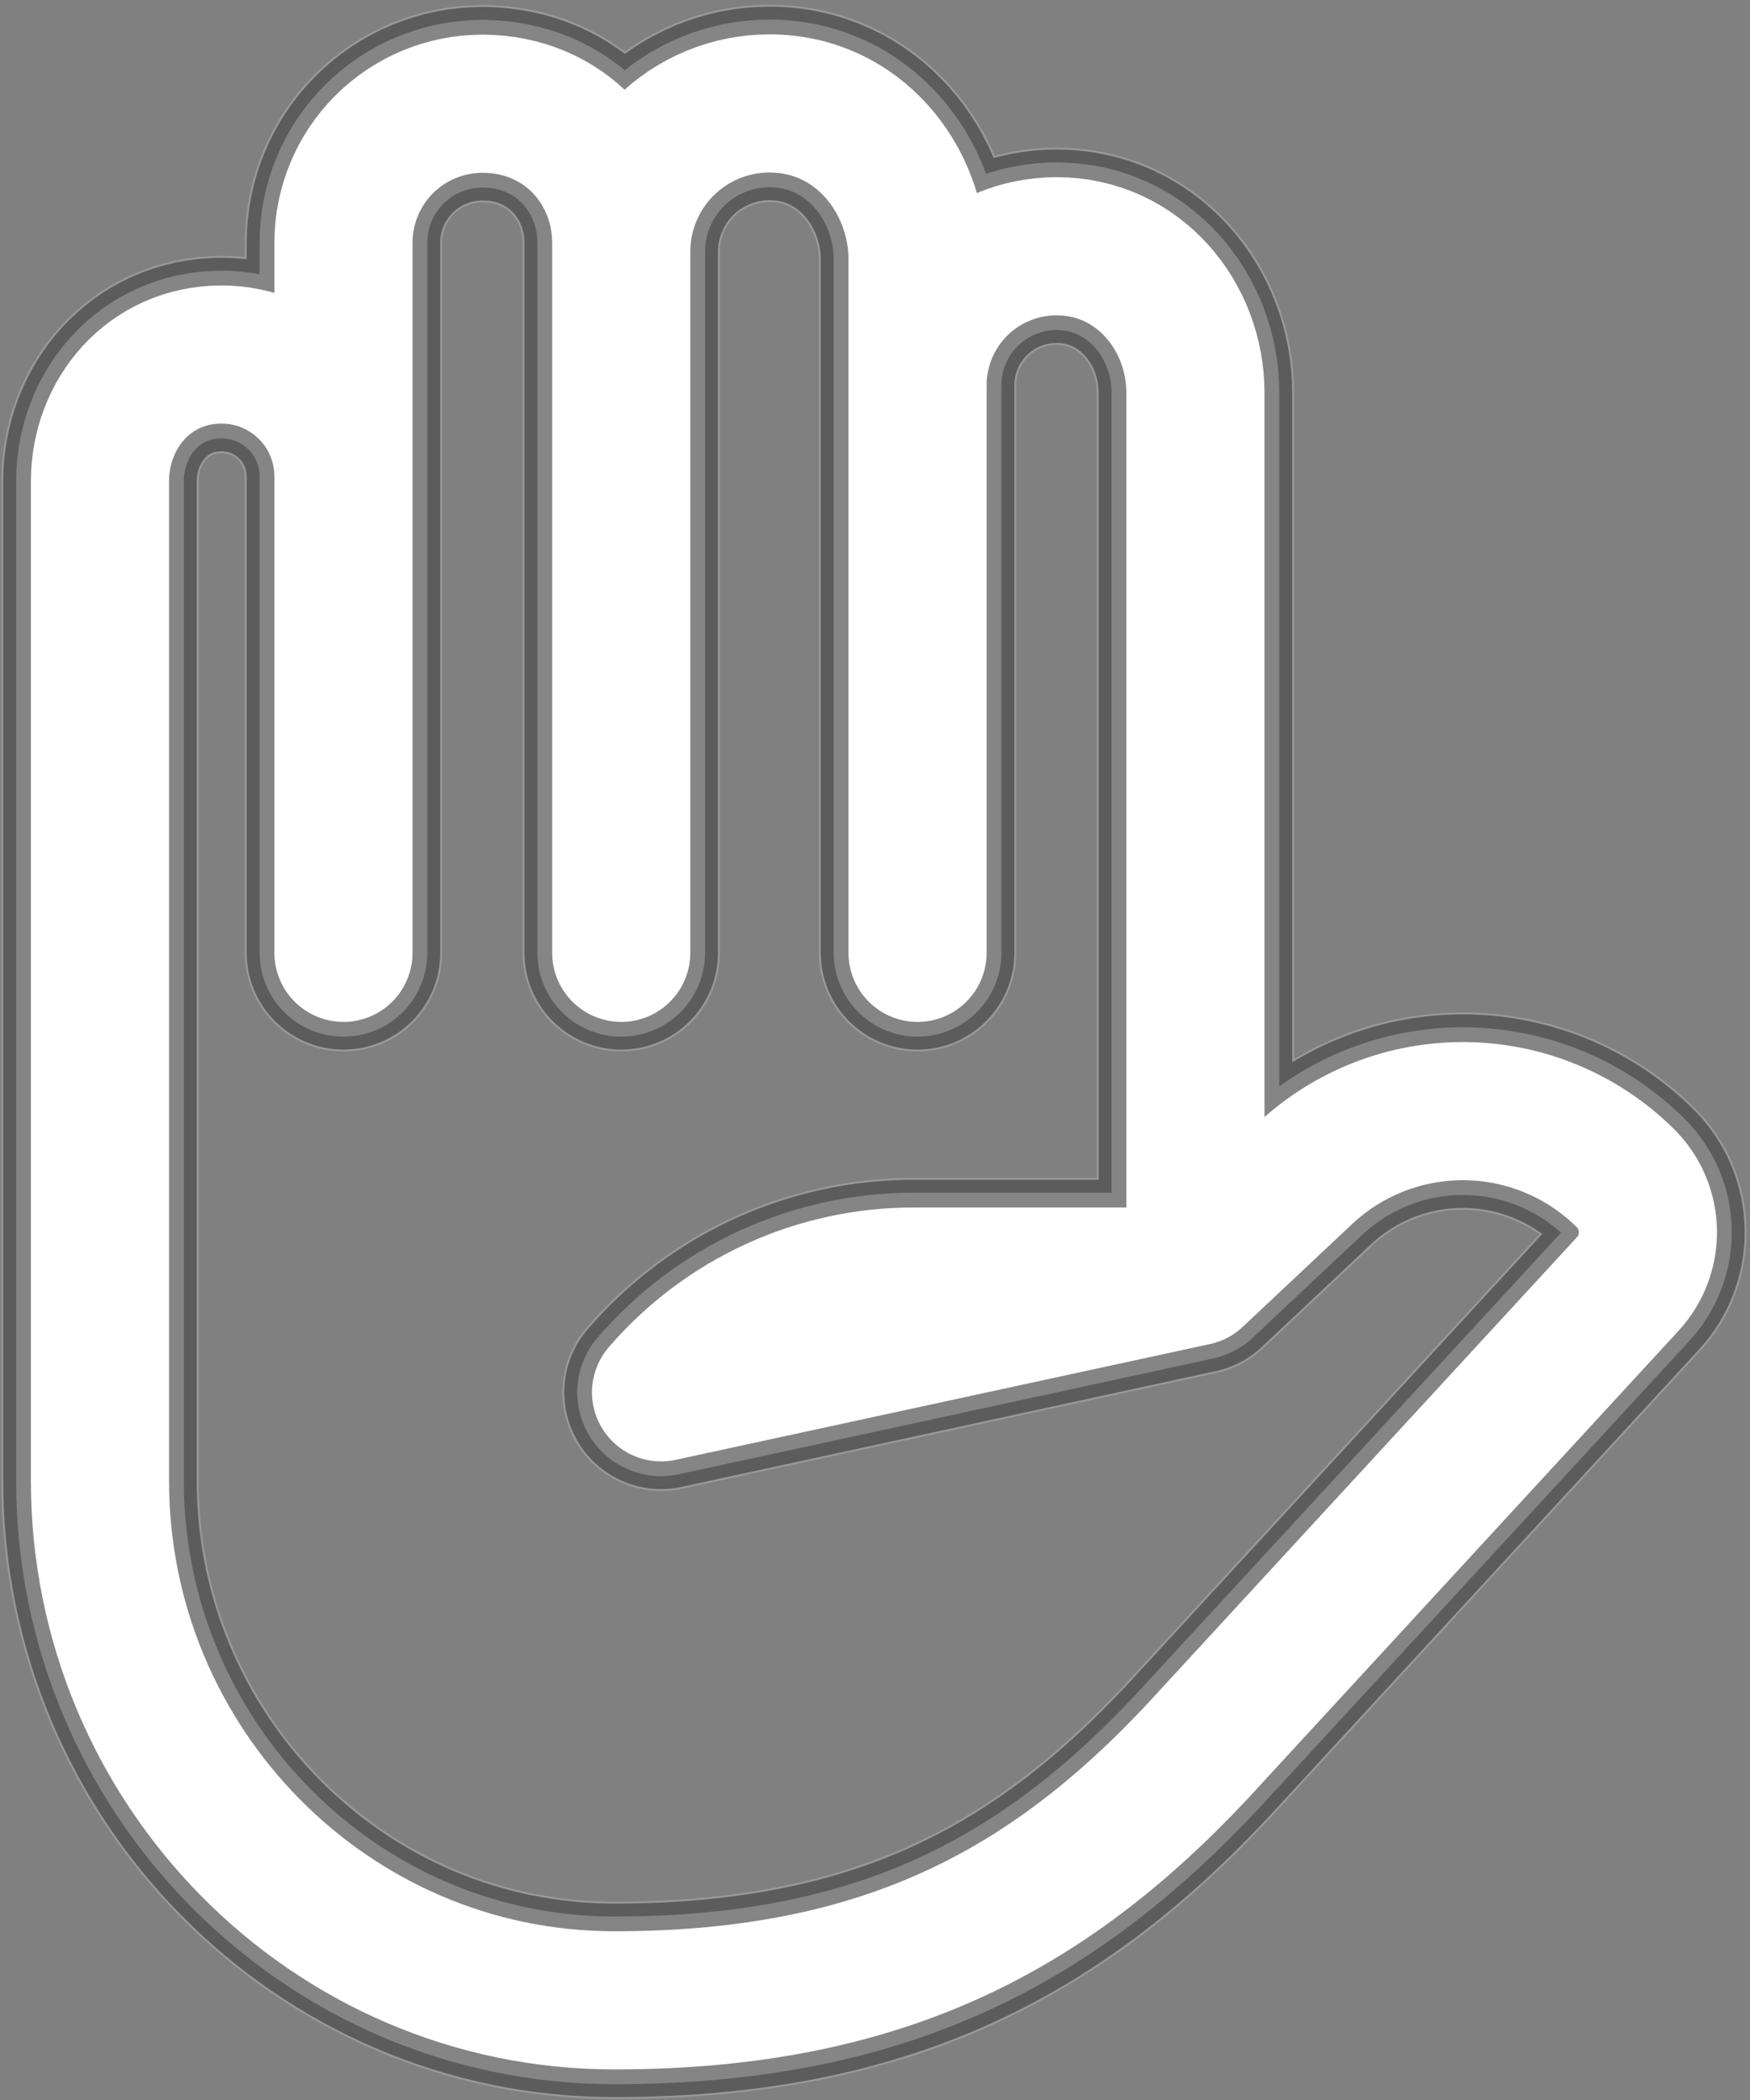 <svg width="170" height="204" viewBox="0 0 170 204" fill="none" xmlns="http://www.w3.org/2000/svg">
<rect x="0" y="0" width="170" height="204" fill="#808080" stroke="none"/>
<path d="M33.364 46.27V92.56V46.27ZM60.349 24.415V92.56V24.415ZM89.135 37.37V92.56V37.37ZM116.126 124.007H88.775C84.113 124.002 79.505 125.004 75.266 126.945C71.028 128.886 67.259 131.721 64.218 135.254L116.126 124.007ZM126.751 114.02L116.126 124.007V38.137C116.126 30.753 110.63 23.921 102.63 23.921C99.052 23.921 95.62 25.342 93.09 27.872C90.559 30.401 89.136 33.832 89.135 37.41V25.211C89.135 17.455 83.378 10.048 74.745 10.048C70.928 10.048 67.267 11.564 64.567 14.262C61.868 16.961 60.35 20.621 60.349 24.438V23.613C60.349 16.299 54.824 10.077 46.859 10.077C43.28 10.077 39.847 11.499 37.316 14.03C34.786 16.561 33.364 19.993 33.364 23.572V46.27C33.364 43.133 32.118 40.124 29.899 37.906C27.681 35.688 24.673 34.442 21.536 34.442C14.442 34.442 9.713 40.251 9.713 46.746V143.869C9.713 171.517 31.993 194.319 59.675 194.319C86.707 194.319 103.02 184.913 117.88 168.438L158.123 124.733C159.422 123.323 160.125 121.463 160.083 119.546C160.04 117.628 159.257 115.802 157.896 114.45V114.45C153.773 110.355 148.221 108.021 142.411 107.941C136.6 107.861 130.986 110.041 126.751 114.02V114.02Z" stroke="#333333" stroke-width="18.8" stroke-linecap="round" stroke-linejoin="round"/>
<path opacity="0.2" d="M33.364 46.27V92.56V46.27ZM60.349 24.415V92.56V24.415ZM89.135 37.37V92.56V37.37ZM116.126 124.007H88.775C84.113 124.002 79.505 125.004 75.266 126.945C71.028 128.886 67.259 131.721 64.218 135.254L116.126 124.007ZM126.751 114.02L116.126 124.007V38.137C116.126 30.753 110.63 23.921 102.63 23.921C99.052 23.921 95.62 25.342 93.09 27.872C90.559 30.401 89.136 33.832 89.135 37.41V25.211C89.135 17.455 83.378 10.048 74.745 10.048C70.928 10.048 67.267 11.564 64.567 14.262C61.868 16.961 60.35 20.621 60.349 24.438V23.613C60.349 16.299 54.824 10.077 46.859 10.077C43.28 10.077 39.847 11.499 37.316 14.03C34.786 16.561 33.364 19.993 33.364 23.572V46.27C33.364 43.133 32.118 40.124 29.899 37.906C27.681 35.688 24.673 34.442 21.536 34.442C14.442 34.442 9.713 40.251 9.713 46.746V143.869C9.713 171.517 31.993 194.319 59.675 194.319C86.707 194.319 103.02 184.913 117.88 168.438L158.123 124.733C159.422 123.323 160.125 121.463 160.083 119.546C160.04 117.628 159.257 115.802 157.896 114.45V114.45C153.773 110.355 148.221 108.021 142.411 107.941C136.6 107.861 130.986 110.041 126.751 114.02V114.02Z" stroke="white" stroke-width="19.17" stroke-linecap="round" stroke-linejoin="round"/>
<path opacity="0.25" d="M33.364 46.27V92.56V46.27ZM60.349 24.415V92.56V24.415ZM89.135 37.37V92.56V37.37ZM116.126 124.007H88.775C84.113 124.002 79.505 125.004 75.266 126.945C71.028 128.886 67.259 131.721 64.218 135.254L116.126 124.007ZM126.751 114.02L116.126 124.007V38.137C116.126 30.753 110.63 23.921 102.63 23.921C99.052 23.921 95.62 25.342 93.09 27.872C90.559 30.401 89.136 33.832 89.135 37.41V25.211C89.135 17.455 83.378 10.048 74.745 10.048C70.928 10.048 67.267 11.564 64.567 14.262C61.868 16.961 60.35 20.621 60.349 24.438V23.613C60.349 16.299 54.824 10.077 46.859 10.077C43.28 10.077 39.847 11.499 37.316 14.03C34.786 16.561 33.364 19.993 33.364 23.572V46.27C33.364 43.133 32.118 40.124 29.899 37.906C27.681 35.688 24.673 34.442 21.536 34.442C14.442 34.442 9.713 40.251 9.713 46.746V143.869C9.713 171.517 31.993 194.319 59.675 194.319C86.707 194.319 103.02 184.913 117.88 168.438L158.123 124.733C159.422 123.323 160.125 121.463 160.083 119.546C160.04 117.628 159.257 115.802 157.896 114.45V114.45C153.773 110.355 148.221 108.021 142.411 107.941C136.6 107.861 130.986 110.041 126.751 114.02V114.02Z" stroke="white" stroke-width="16.29" stroke-linecap="round" stroke-linejoin="round"/>
<path opacity="0.3" d="M33.364 46.27V92.56V46.27ZM60.349 24.415V92.56V24.415ZM89.135 37.37V92.56V37.37ZM116.126 124.007H88.775C84.113 124.002 79.505 125.004 75.266 126.945C71.028 128.886 67.259 131.721 64.218 135.254L116.126 124.007ZM126.751 114.02L116.126 124.007V38.137C116.126 30.753 110.63 23.921 102.63 23.921C99.052 23.921 95.62 25.342 93.09 27.872C90.559 30.401 89.136 33.832 89.135 37.41V25.211C89.135 17.455 83.378 10.048 74.745 10.048C70.928 10.048 67.267 11.564 64.567 14.262C61.868 16.961 60.35 20.621 60.349 24.438V23.613C60.349 16.299 54.824 10.077 46.859 10.077C43.28 10.077 39.847 11.499 37.316 14.03C34.786 16.561 33.364 19.993 33.364 23.572V46.27C33.364 43.133 32.118 40.124 29.899 37.906C27.681 35.688 24.673 34.442 21.536 34.442C14.442 34.442 9.713 40.251 9.713 46.746V143.869C9.713 171.517 31.993 194.319 59.675 194.319C86.707 194.319 103.02 184.913 117.88 168.438L158.123 124.733C159.422 123.323 160.125 121.463 160.083 119.546C160.04 117.628 159.257 115.802 157.896 114.45V114.45C153.773 110.355 148.221 108.021 142.411 107.941C136.6 107.861 130.986 110.041 126.751 114.02V114.02Z" stroke="white" stroke-width="9.58" stroke-linecap="round" stroke-linejoin="round"/>
<path d="M33.364 46.27V92.56V46.27ZM60.349 24.415V92.56V24.415ZM89.135 37.37V92.56V37.37ZM116.126 124.007H88.775C84.113 124.002 79.505 125.004 75.266 126.945C71.028 128.886 67.259 131.721 64.218 135.254L116.126 124.007ZM126.751 114.02L116.126 124.007V38.137C116.126 30.753 110.63 23.921 102.63 23.921C99.052 23.921 95.62 25.342 93.09 27.872C90.559 30.401 89.136 33.832 89.135 37.41V25.211C89.135 17.455 83.378 10.048 74.745 10.048C70.928 10.048 67.267 11.564 64.567 14.262C61.868 16.961 60.35 20.621 60.349 24.438V23.613C60.349 16.299 54.824 10.077 46.859 10.077C43.28 10.077 39.847 11.499 37.316 14.03C34.786 16.561 33.364 19.993 33.364 23.572V46.27C33.364 43.133 32.118 40.124 29.899 37.906C27.681 35.688 24.673 34.442 21.536 34.442C14.442 34.442 9.713 40.251 9.713 46.746V143.869C9.713 171.517 31.993 194.319 59.675 194.319C86.707 194.319 103.02 184.913 117.88 168.438L158.123 124.733C159.422 123.323 160.125 121.463 160.083 119.546C160.04 117.628 159.257 115.802 157.896 114.45V114.45C153.773 110.355 148.221 108.021 142.411 107.941C136.6 107.861 130.986 110.041 126.751 114.02V114.02Z" stroke="white" stroke-width="13.42" stroke-linecap="round" stroke-linejoin="round"/>
<path d="M33.364 46.27V92.56V46.27ZM60.349 24.415V92.56V24.415ZM89.135 37.37V92.56V37.37ZM116.126 124.007H88.775C84.113 124.002 79.505 125.004 75.266 126.945C71.028 128.886 67.259 131.721 64.218 135.254L116.126 124.007ZM126.751 114.02L116.126 124.007V38.137C116.126 30.753 110.63 23.921 102.63 23.921C99.052 23.921 95.62 25.342 93.09 27.872C90.559 30.401 89.136 33.832 89.135 37.41V25.211C89.135 17.455 83.378 10.048 74.745 10.048C70.928 10.048 67.267 11.564 64.567 14.262C61.868 16.961 60.35 20.621 60.349 24.438V23.613C60.349 16.299 54.824 10.077 46.859 10.077C43.28 10.077 39.847 11.499 37.316 14.03C34.786 16.561 33.364 19.993 33.364 23.572V46.27C33.364 43.133 32.118 40.124 29.899 37.906C27.681 35.688 24.673 34.442 21.536 34.442C14.442 34.442 9.713 40.251 9.713 46.746V143.869C9.713 171.517 31.993 194.319 59.675 194.319C86.707 194.319 103.02 184.913 117.88 168.438L158.123 124.733C159.422 123.323 160.125 121.463 160.083 119.546C160.04 117.628 159.257 115.802 157.896 114.45V114.45C153.773 110.355 148.221 108.021 142.411 107.941C136.6 107.861 130.986 110.041 126.751 114.02V114.02Z" stroke="white" stroke-width="10.54" stroke-linecap="round" stroke-linejoin="round"/>
<path d="M33.364 46.27V92.56V46.27ZM60.349 24.415V92.56V24.415ZM89.135 37.37V92.56V37.37ZM116.126 124.007H88.775C84.113 124.002 79.505 125.004 75.266 126.945C71.028 128.886 67.259 131.721 64.218 135.254L116.126 124.007ZM126.751 114.02L116.126 124.007V38.137C116.126 30.753 110.63 23.921 102.63 23.921C99.052 23.921 95.62 25.342 93.09 27.872C90.559 30.401 89.136 33.832 89.135 37.41V25.211C89.135 17.455 83.378 10.048 74.745 10.048C70.928 10.048 67.267 11.564 64.567 14.262C61.868 16.961 60.35 20.621 60.349 24.438V23.613C60.349 16.299 54.824 10.077 46.859 10.077C43.28 10.077 39.847 11.499 37.316 14.03C34.786 16.561 33.364 19.993 33.364 23.572V46.27C33.364 43.133 32.118 40.124 29.899 37.906C27.681 35.688 24.673 34.442 21.536 34.442C14.442 34.442 9.713 40.251 9.713 46.746V143.869C9.713 171.517 31.993 194.319 59.675 194.319C86.707 194.319 103.02 184.913 117.88 168.438L158.123 124.733C159.422 123.323 160.125 121.463 160.083 119.546C160.04 117.628 159.257 115.802 157.896 114.45V114.45C153.773 110.355 148.221 108.021 142.411 107.941C136.6 107.861 130.986 110.041 126.751 114.02V114.02Z" stroke="white" stroke-width="7.67" stroke-linecap="round" stroke-linejoin="round"/>
<path d="M33.364 46.27V92.56V46.27ZM60.349 24.415V92.56V24.415ZM89.135 37.37V92.56V37.37ZM116.126 124.007H88.775C84.113 124.002 79.505 125.004 75.266 126.945C71.028 128.886 67.259 131.721 64.218 135.254L116.126 124.007ZM126.751 114.02L116.126 124.007V38.137C116.126 30.753 110.63 23.921 102.63 23.921C99.052 23.921 95.62 25.342 93.09 27.872C90.559 30.401 89.136 33.832 89.135 37.41V25.211C89.135 17.455 83.378 10.048 74.745 10.048C70.928 10.048 67.267 11.564 64.567 14.262C61.868 16.961 60.35 20.621 60.349 24.438V23.613C60.349 16.299 54.824 10.077 46.859 10.077C43.28 10.077 39.847 11.499 37.316 14.03C34.786 16.561 33.364 19.993 33.364 23.572V46.27C33.364 43.133 32.118 40.124 29.899 37.906C27.681 35.688 24.673 34.442 21.536 34.442C14.442 34.442 9.713 40.251 9.713 46.746V143.869C9.713 171.517 31.993 194.319 59.675 194.319C86.707 194.319 103.02 184.913 117.88 168.438L158.123 124.733C159.422 123.323 160.125 121.463 160.083 119.546C160.04 117.628 159.257 115.802 157.896 114.45V114.45C153.773 110.355 148.221 108.021 142.411 107.941C136.6 107.861 130.986 110.041 126.751 114.02V114.02Z" stroke="white" stroke-width="4.79" stroke-linecap="round" stroke-linejoin="round"/>
<path d="M33.364 46.27V92.56V46.27ZM60.349 24.415V92.56V24.415ZM89.135 37.37V92.56V37.37ZM116.126 124.007H88.775C84.113 124.002 79.505 125.004 75.266 126.945C71.028 128.886 67.259 131.721 64.218 135.254L116.126 124.007ZM126.751 114.02L116.126 124.007V38.137C116.126 30.753 110.63 23.921 102.63 23.921C99.052 23.921 95.62 25.342 93.09 27.872C90.559 30.401 89.136 33.832 89.135 37.41V25.211C89.135 17.455 83.378 10.048 74.745 10.048C70.928 10.048 67.267 11.564 64.567 14.262C61.868 16.961 60.35 20.621 60.349 24.438V23.613C60.349 16.299 54.824 10.077 46.859 10.077C43.28 10.077 39.847 11.499 37.316 14.03C34.786 16.561 33.364 19.993 33.364 23.572V46.27C33.364 43.133 32.118 40.124 29.899 37.906C27.681 35.688 24.673 34.442 21.536 34.442C14.442 34.442 9.713 40.251 9.713 46.746V143.869C9.713 171.517 31.993 194.319 59.675 194.319C86.707 194.319 103.02 184.913 117.88 168.438L158.123 124.733C159.422 123.323 160.125 121.463 160.083 119.546C160.04 117.628 159.257 115.802 157.896 114.45V114.45C153.773 110.355 148.221 108.021 142.411 107.941C136.6 107.861 130.986 110.041 126.751 114.02V114.02Z" stroke="white" stroke-width="1.92" stroke-linecap="round" stroke-linejoin="round"/>
</svg>
